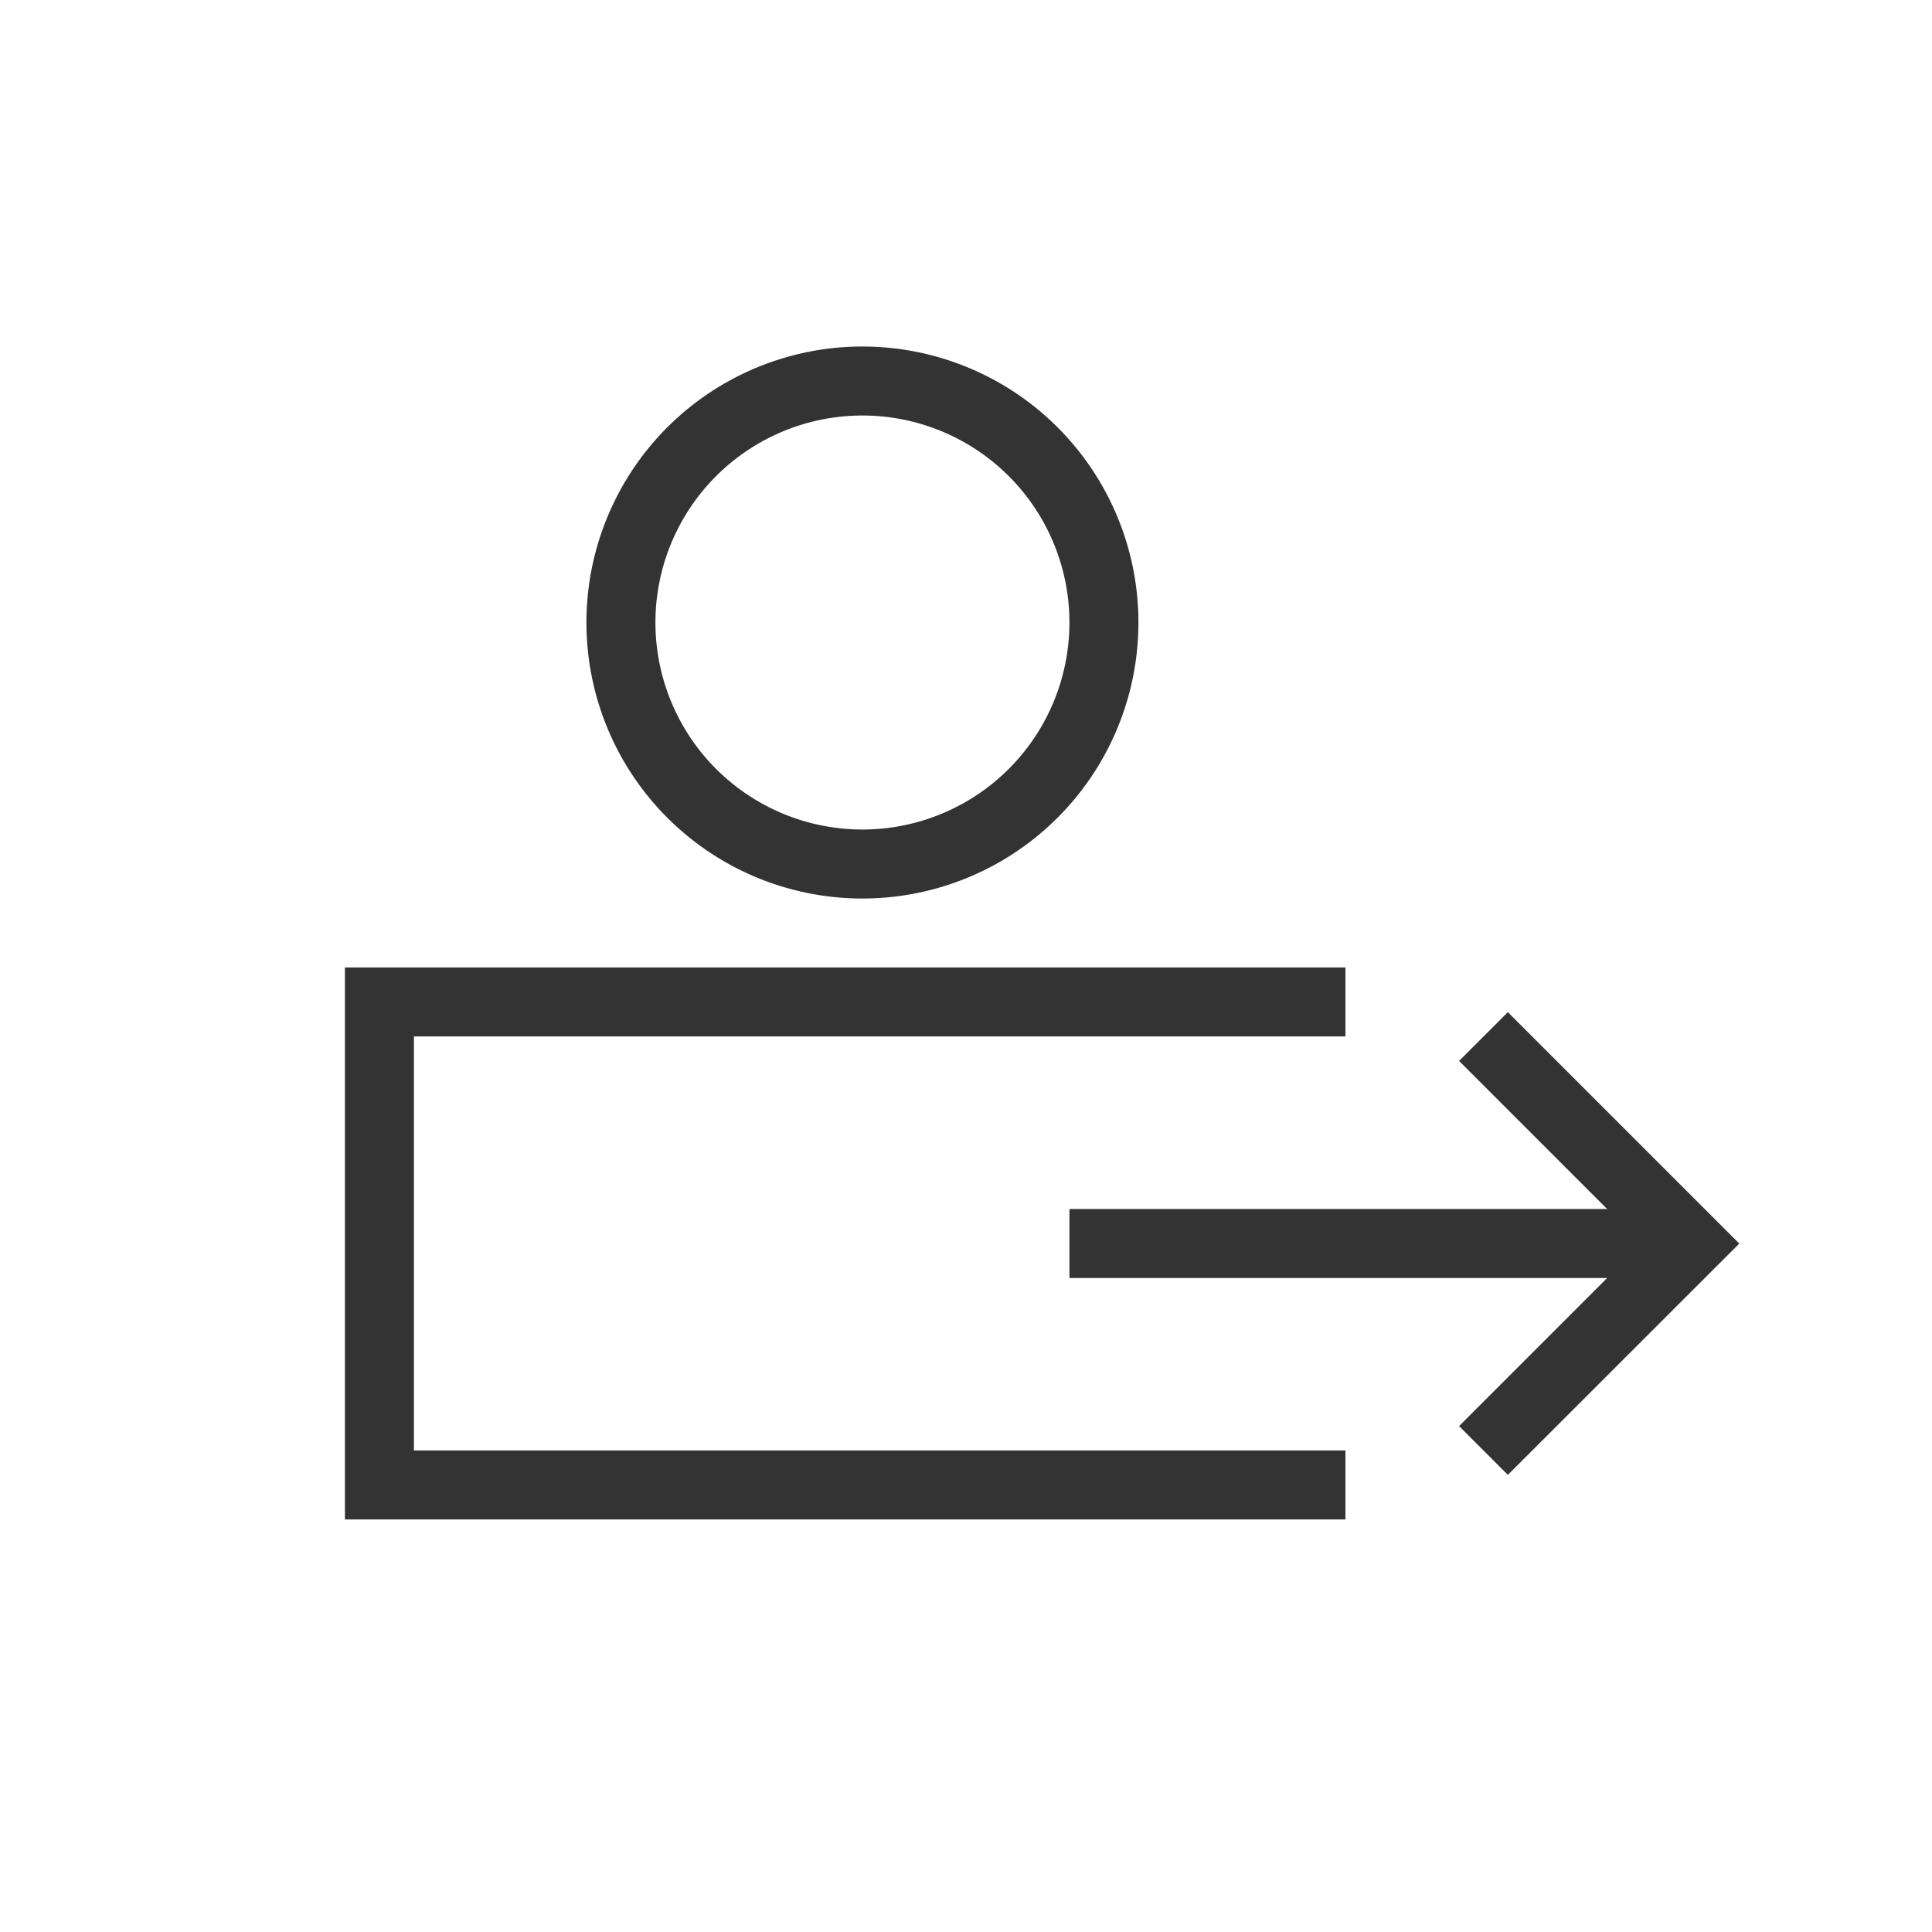 <svg xmlns="http://www.w3.org/2000/svg" width="28" height="28" viewBox="0 0 28 28">
    <defs>
        <style>
            .cls-3{fill:#333}
        </style>
    </defs>
    <g id="ic_title_visitor" transform="translate(-.001 .022)">
        <path id="area" d="M0 0H28V28H0z" opacity="0.001" transform="translate(.001 -.022)" style="isolation:isolate"/>
        <g id="ic" transform="translate(2 2)">
            <path id="ic_area" fill="rgba(255,26,145,0)" d="M0 0H24V24H0z" transform="translate(.001 -.022)"/>
            <path id="사각형_114975" d="M0 0H9V1H0z" class="cls-3" transform="translate(13.5 15.5)"/>
            <g id="타원_43138" transform="translate(6.5 3)">
                <circle id="타원_43203" cx="4" cy="4" r="4" fill="none"/>
                <path id="패스_20905" d="M681.734 383.816a4 4 0 1 1 4-4 4 4 0 0 1-4 4zm0-7a3 3 0 1 0 3 3 3 3 0 0 0-3-3z" class="cls-3" transform="translate(-677.734 -375.816)"/>
            </g>
            <path id="패스_20906" d="M688.734 392.815h-14.5v-8h14.5v1h-13.5v6h13.5z" class="cls-3" transform="translate(-671.234 -372.816)"/>
            <path id="패스_20907" d="M691.088 392.169l-.707-.707 2.646-2.646-2.646-2.646.707-.707 3.354 3.354z" class="cls-3" transform="translate(-671.234 -372.816)"/>
        </g>
    </g>
</svg>
